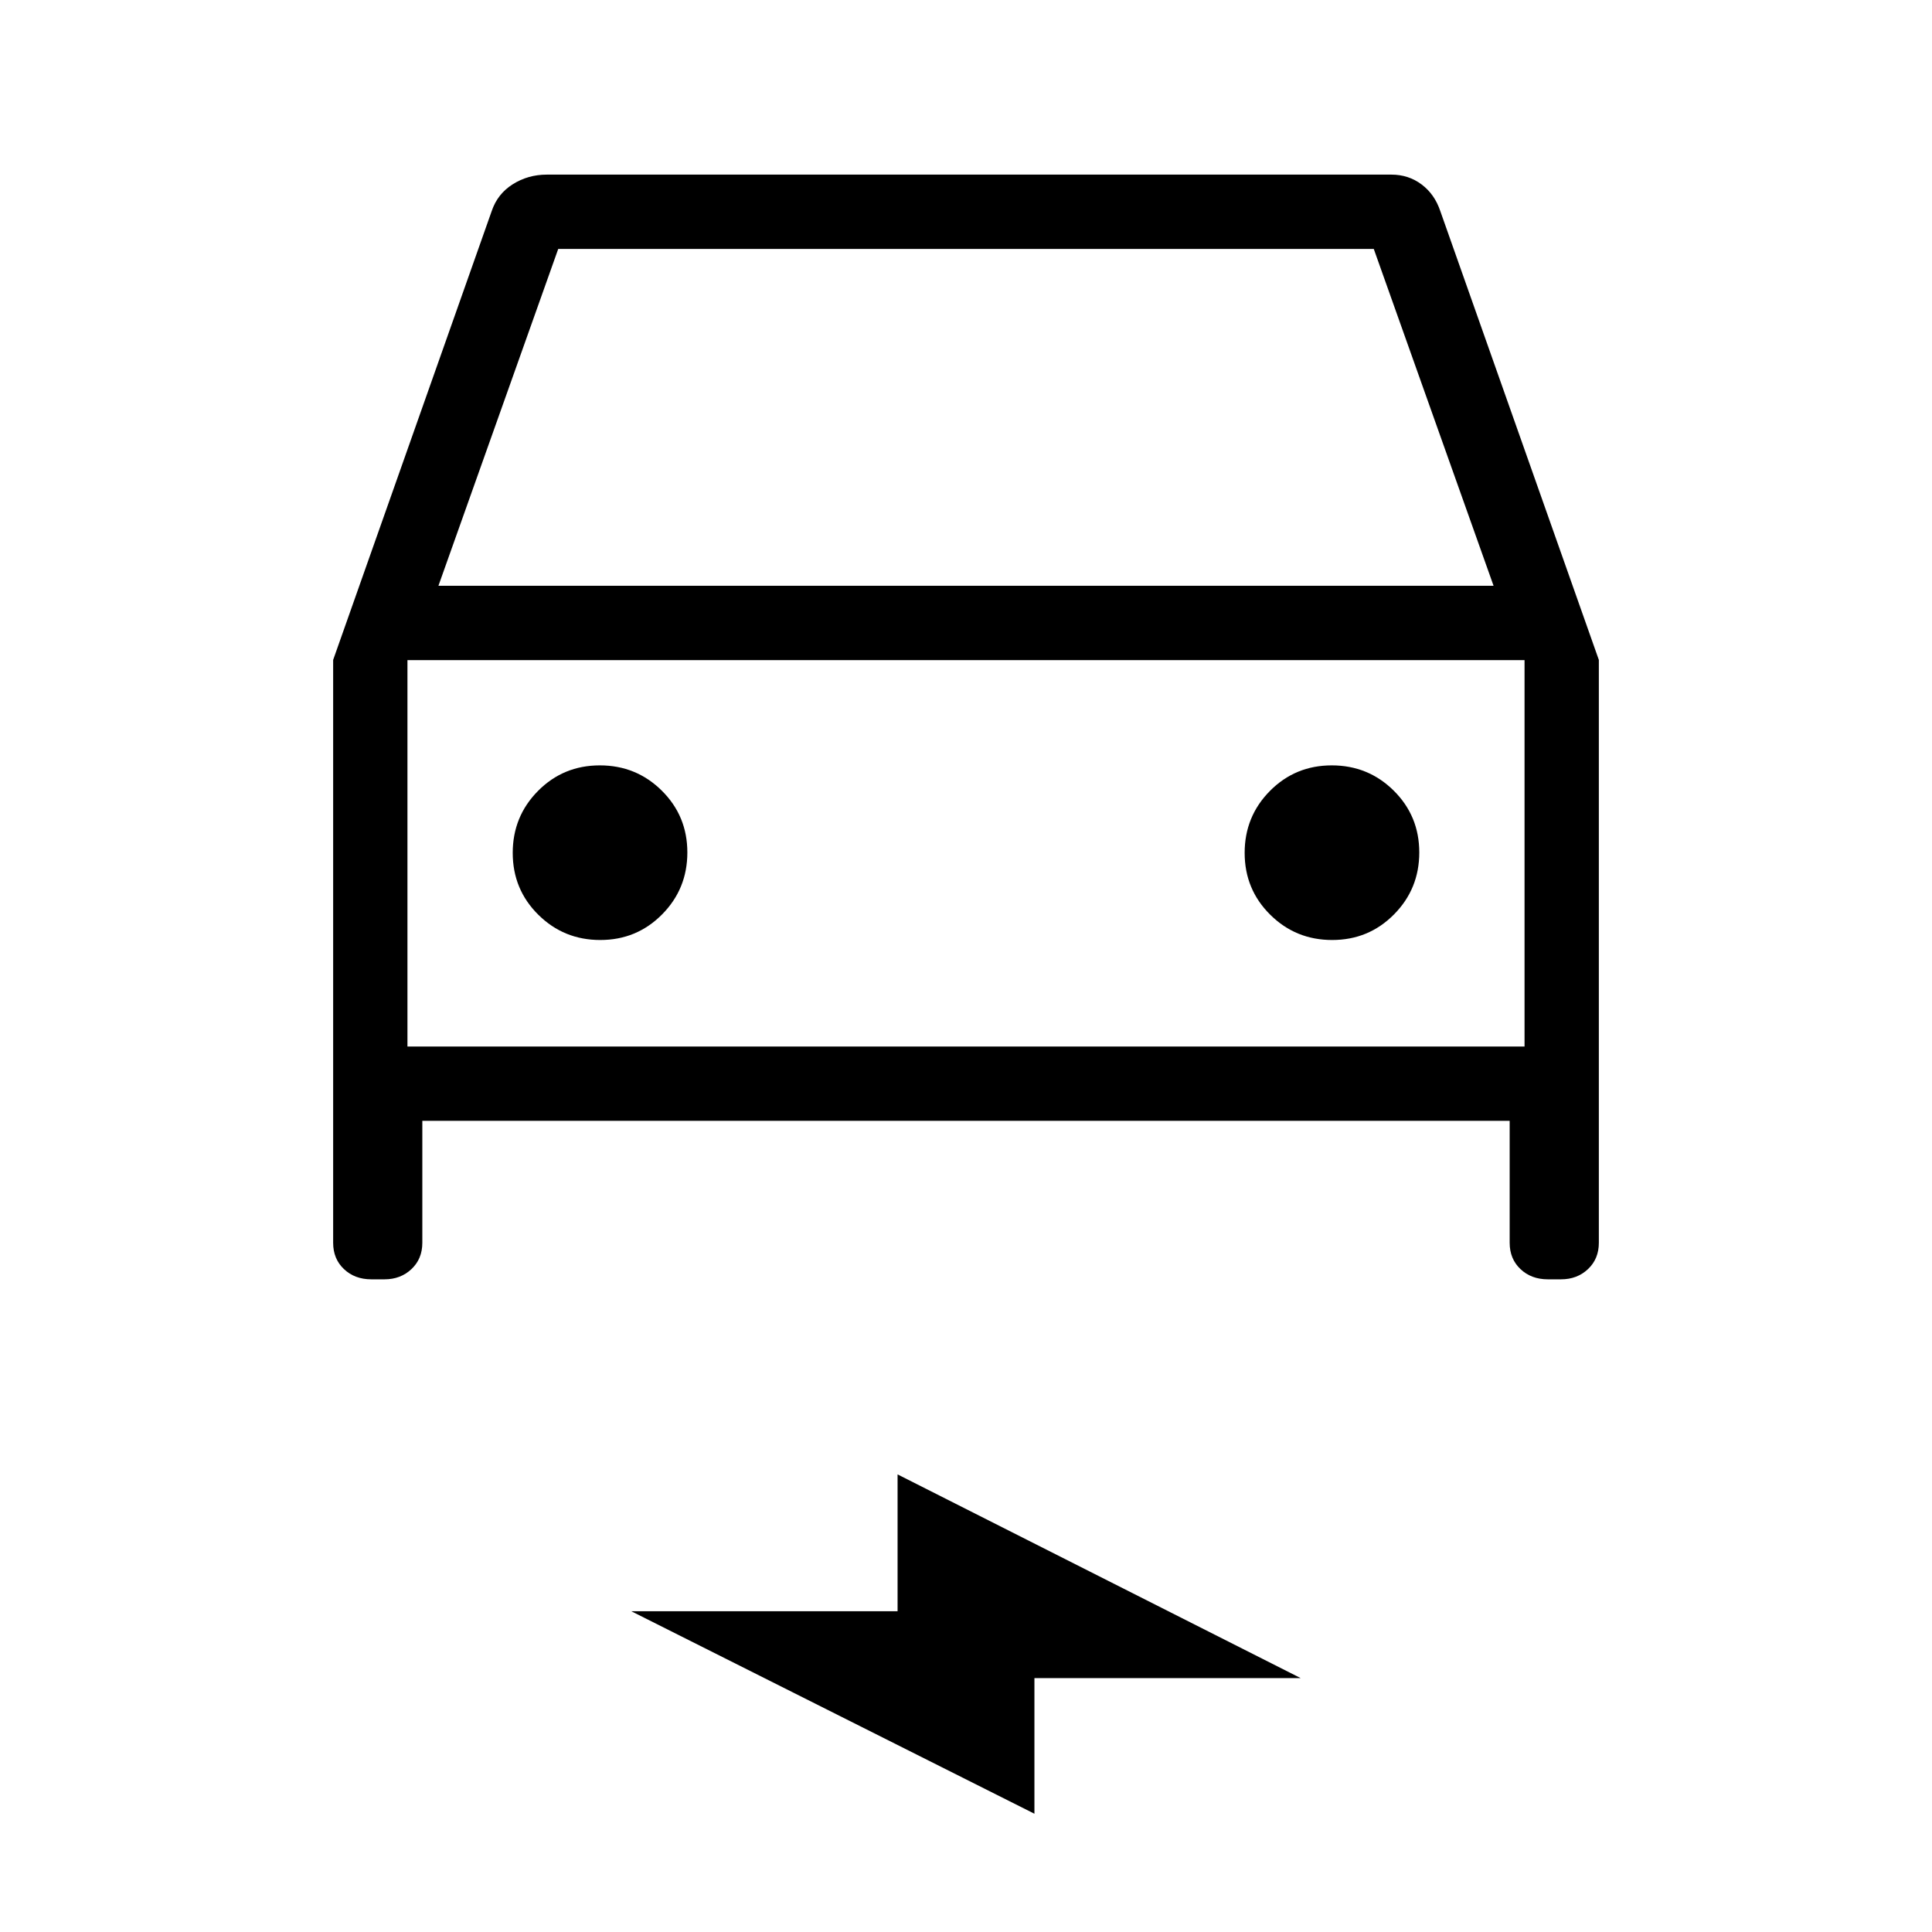 <svg xmlns="http://www.w3.org/2000/svg" height="24" viewBox="0 -960 960 960" width="24"><path d="M209.85-403.08v60.62q0 7.99-5.4 13.07t-13.37 5.08h-6.58q-8.23 0-13.59-5.08-5.37-5.08-5.37-13.07v-289.63l78.77-222.99q2.88-8.57 10.47-13.36 7.6-4.79 16.91-4.79h419.69q8.5 0 14.99 4.87 6.5 4.86 9.32 13.28l78.77 222.99v289.63q0 7.99-5.39 13.07-5.4 5.08-13.38 5.08h-6.58q-8.22 0-13.59-5.08-5.37-5.08-5.37-13.07v-60.62h-540.3Zm8-265.84h524.3l-59.53-167.39H277.38l-59.53 167.39ZM202.46-632v192-192Zm95.8 139.08q18.12 0 30.7-12.69 12.58-12.68 12.58-30.81 0-18.12-12.69-30.7-12.68-12.57-30.8-12.57-18.13 0-30.7 12.68-12.58 12.69-12.58 30.81 0 18.12 12.68 30.7 12.69 12.58 30.81 12.58Zm363.69 0q18.13 0 30.7-12.69 12.58-12.68 12.58-30.81 0-18.12-12.68-30.7-12.69-12.57-30.81-12.57-18.12 0-30.7 12.68-12.58 12.69-12.58 30.81 0 18.12 12.69 30.7 12.68 12.58 30.8 12.58ZM514-58.77 313.69-159.38H446v-68l200.31 101.23H514v67.38ZM202.46-440h555.08v-192H202.46v192Z"/></svg>